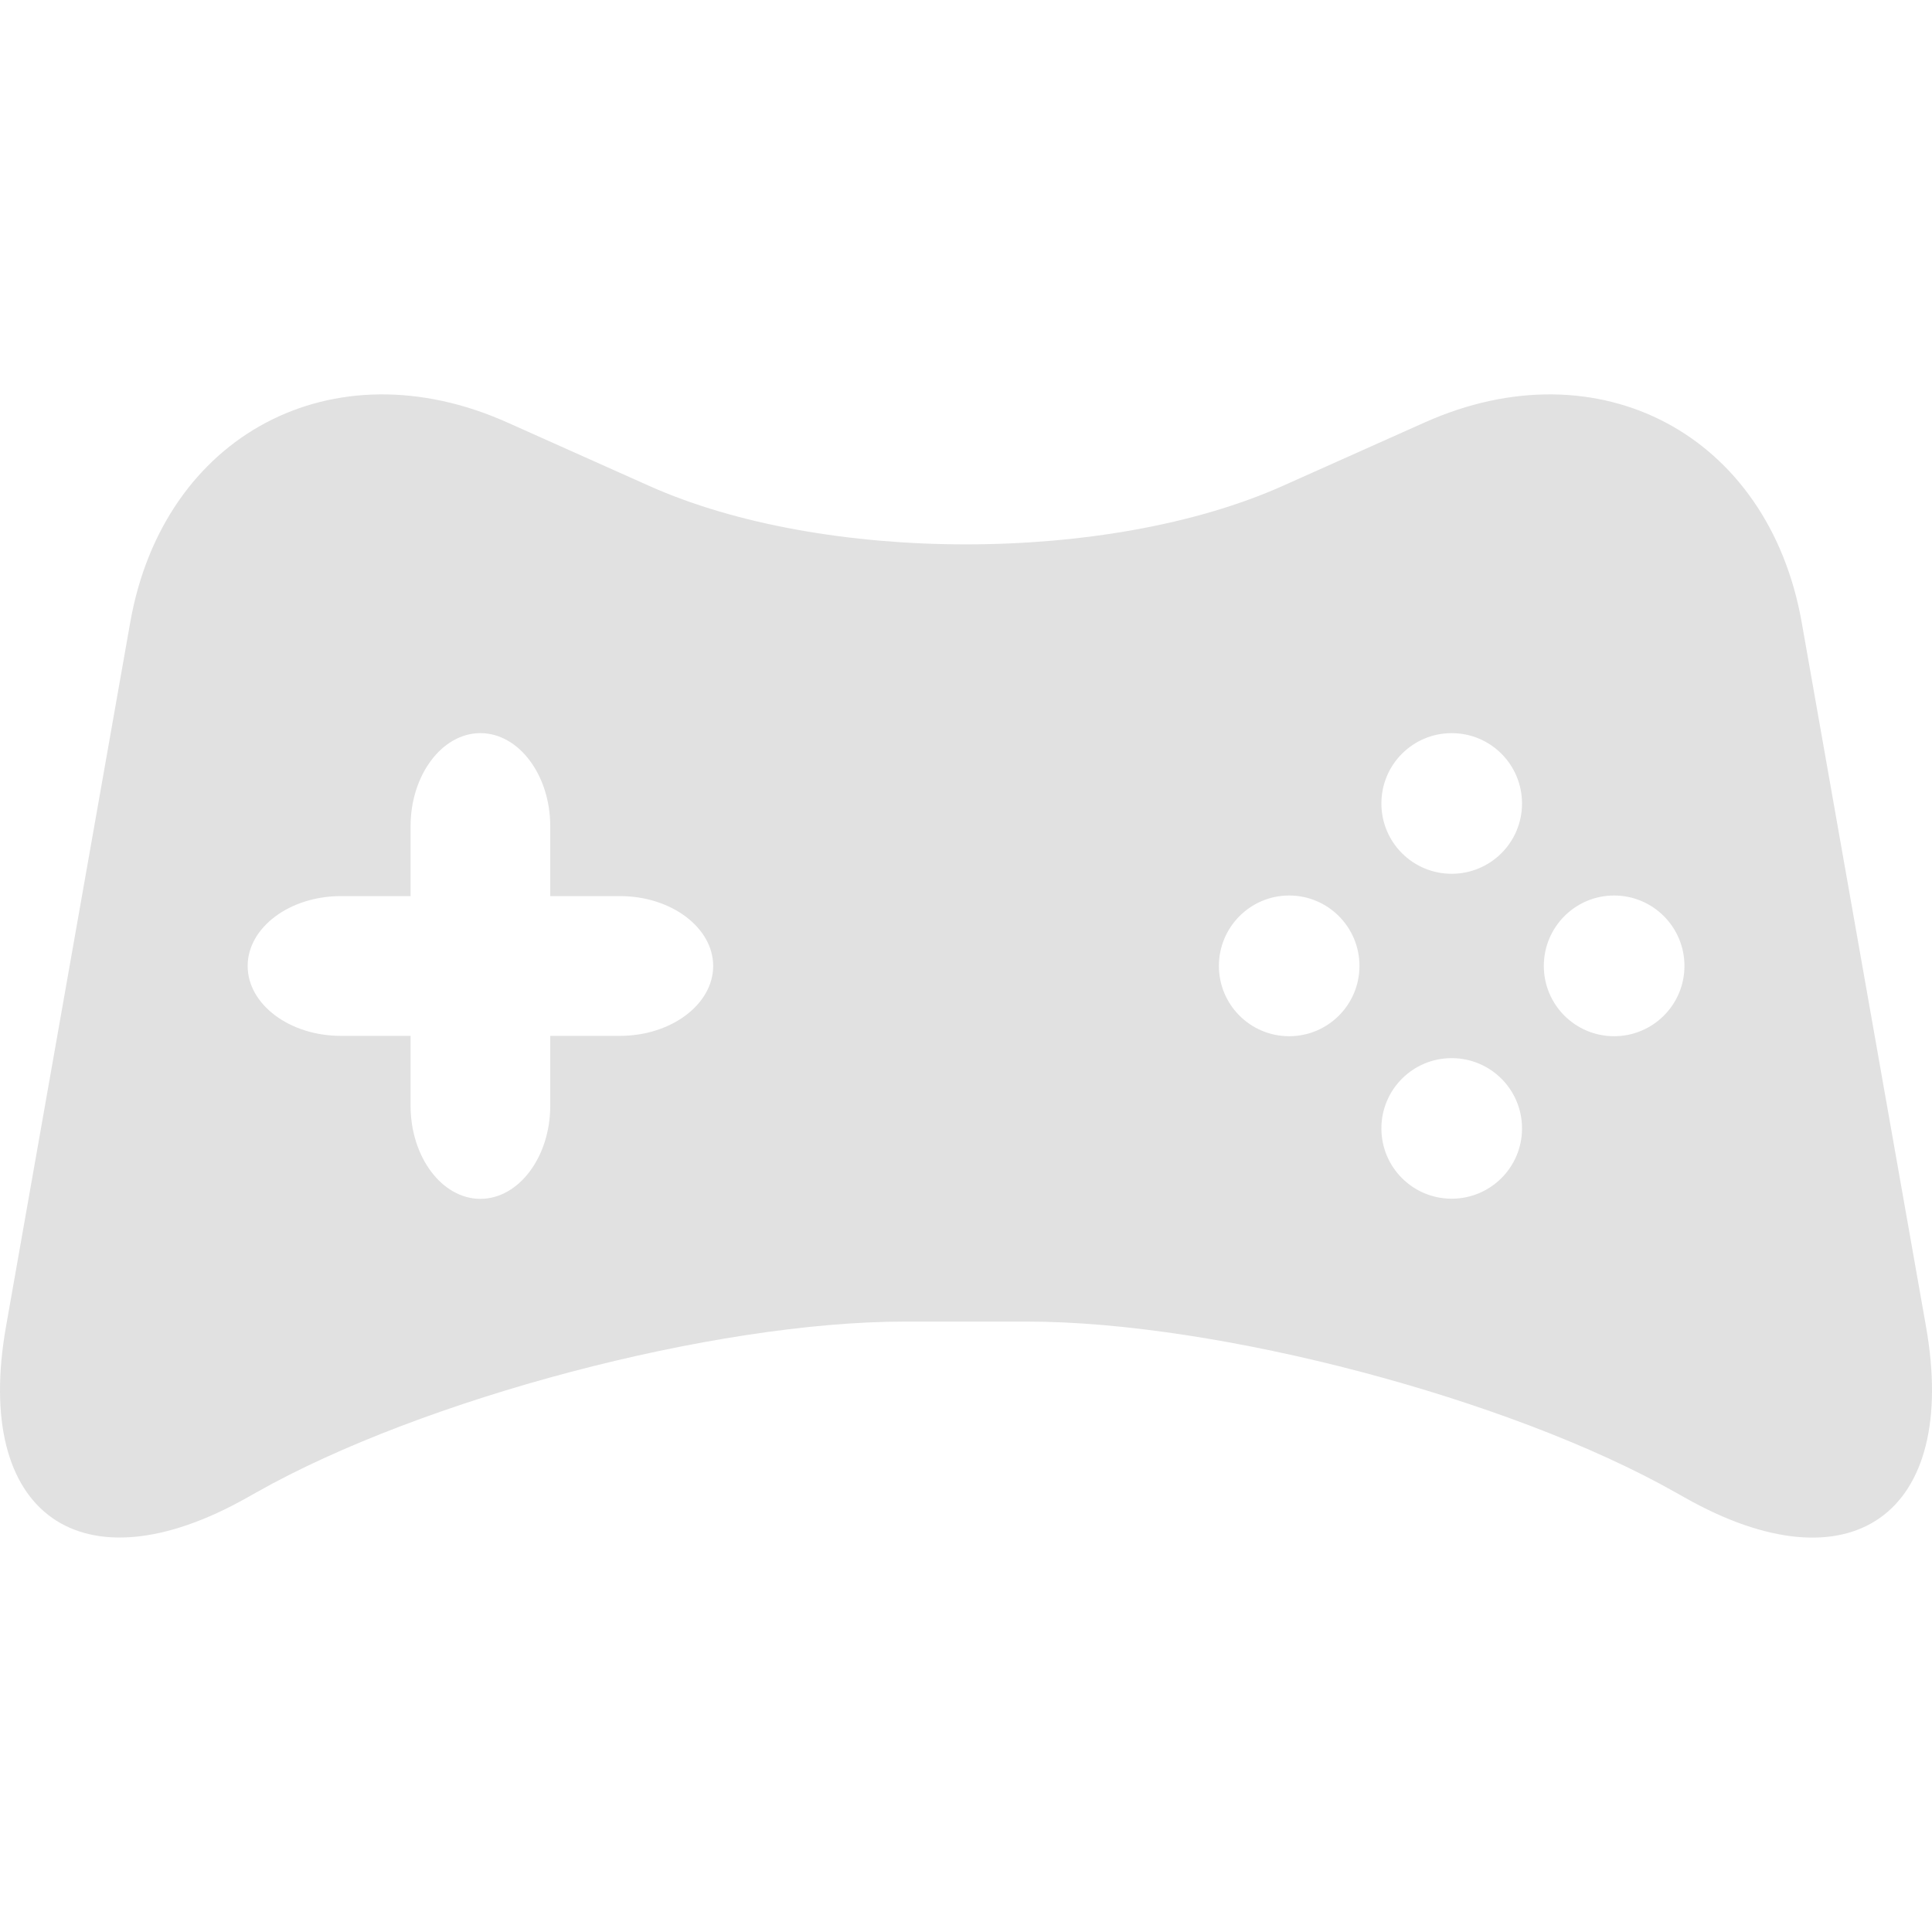 <?xml version="1.0" encoding="iso-8859-1"?>
<!-- Uploaded to: SVG Repo, www.svgrepo.com, Generator: SVG Repo Mixer Tools -->
<svg height="30px" width="30px" fill="#e1e1e1"  version="1.1" id="Capa_1" xmlns="http://www.w3.org/2000/svg" xmlns:xlink="http://www.w3.org/1999/xlink" 
	 viewBox="0 0 166.152 166.152" xml:space="preserve">
<g>
	<path d="M165.64,114.103l-10.693-60.576c-2.852-16.158-17.441-23.897-32.424-17.197l-12.214,5.46
		c-14.989,6.701-39.489,6.701-54.472,0l-12.214-5.46C28.64,29.63,14.051,37.369,11.199,53.527L0.513,114.103
		c-2.852,16.158,6.492,22.752,20.771,14.673l0.734-0.412c14.279-8.085,39.381-14.708,55.79-14.708h10.526
		c16.409,0,41.517,6.617,55.796,14.708l0.734,0.412C159.148,136.872,168.492,130.261,165.64,114.103z M53.325,89.084h-6.003v6.009
		c0,4.398-2.703,8.008-6.009,8.008c-3.306,0-6.003-3.604-6.003-8.008v-6.009h-6.003c-4.404,0-8.008-2.709-8.008-6.009
		s3.604-6.009,8.008-6.009h6.003v-6.009c0-4.398,2.703-8.008,6.003-8.008c3.3,0,6.009,3.604,6.009,8.008v6.009h6.003
		c4.404,0,8.008,2.709,8.008,6.009S57.717,89.084,53.325,89.084z M110.87,89.114c-3.341,0-6.044-2.703-6.044-6.044
		s2.703-6.056,6.044-6.056s6.044,2.715,6.044,6.056S114.205,89.114,110.87,89.114z M124.844,103.088
		c-3.341,0-6.044-2.703-6.044-6.044c0-3.341,2.703-6.044,6.044-6.044c3.347,0,6.05,2.703,6.05,6.044
		C130.895,100.385,128.186,103.088,124.844,103.088z M124.844,75.145c-3.341,0-6.044-2.703-6.044-6.044
		c0-3.347,2.703-6.05,6.044-6.05c3.347,0,6.05,2.703,6.05,6.05C130.895,72.442,128.186,75.145,124.844,75.145z M138.813,89.114
		c-3.341,0-6.044-2.703-6.044-6.044s2.703-6.056,6.044-6.056c3.347,0,6.05,2.715,6.05,6.056S142.154,89.114,138.813,89.114z"/>
</g>
</svg>